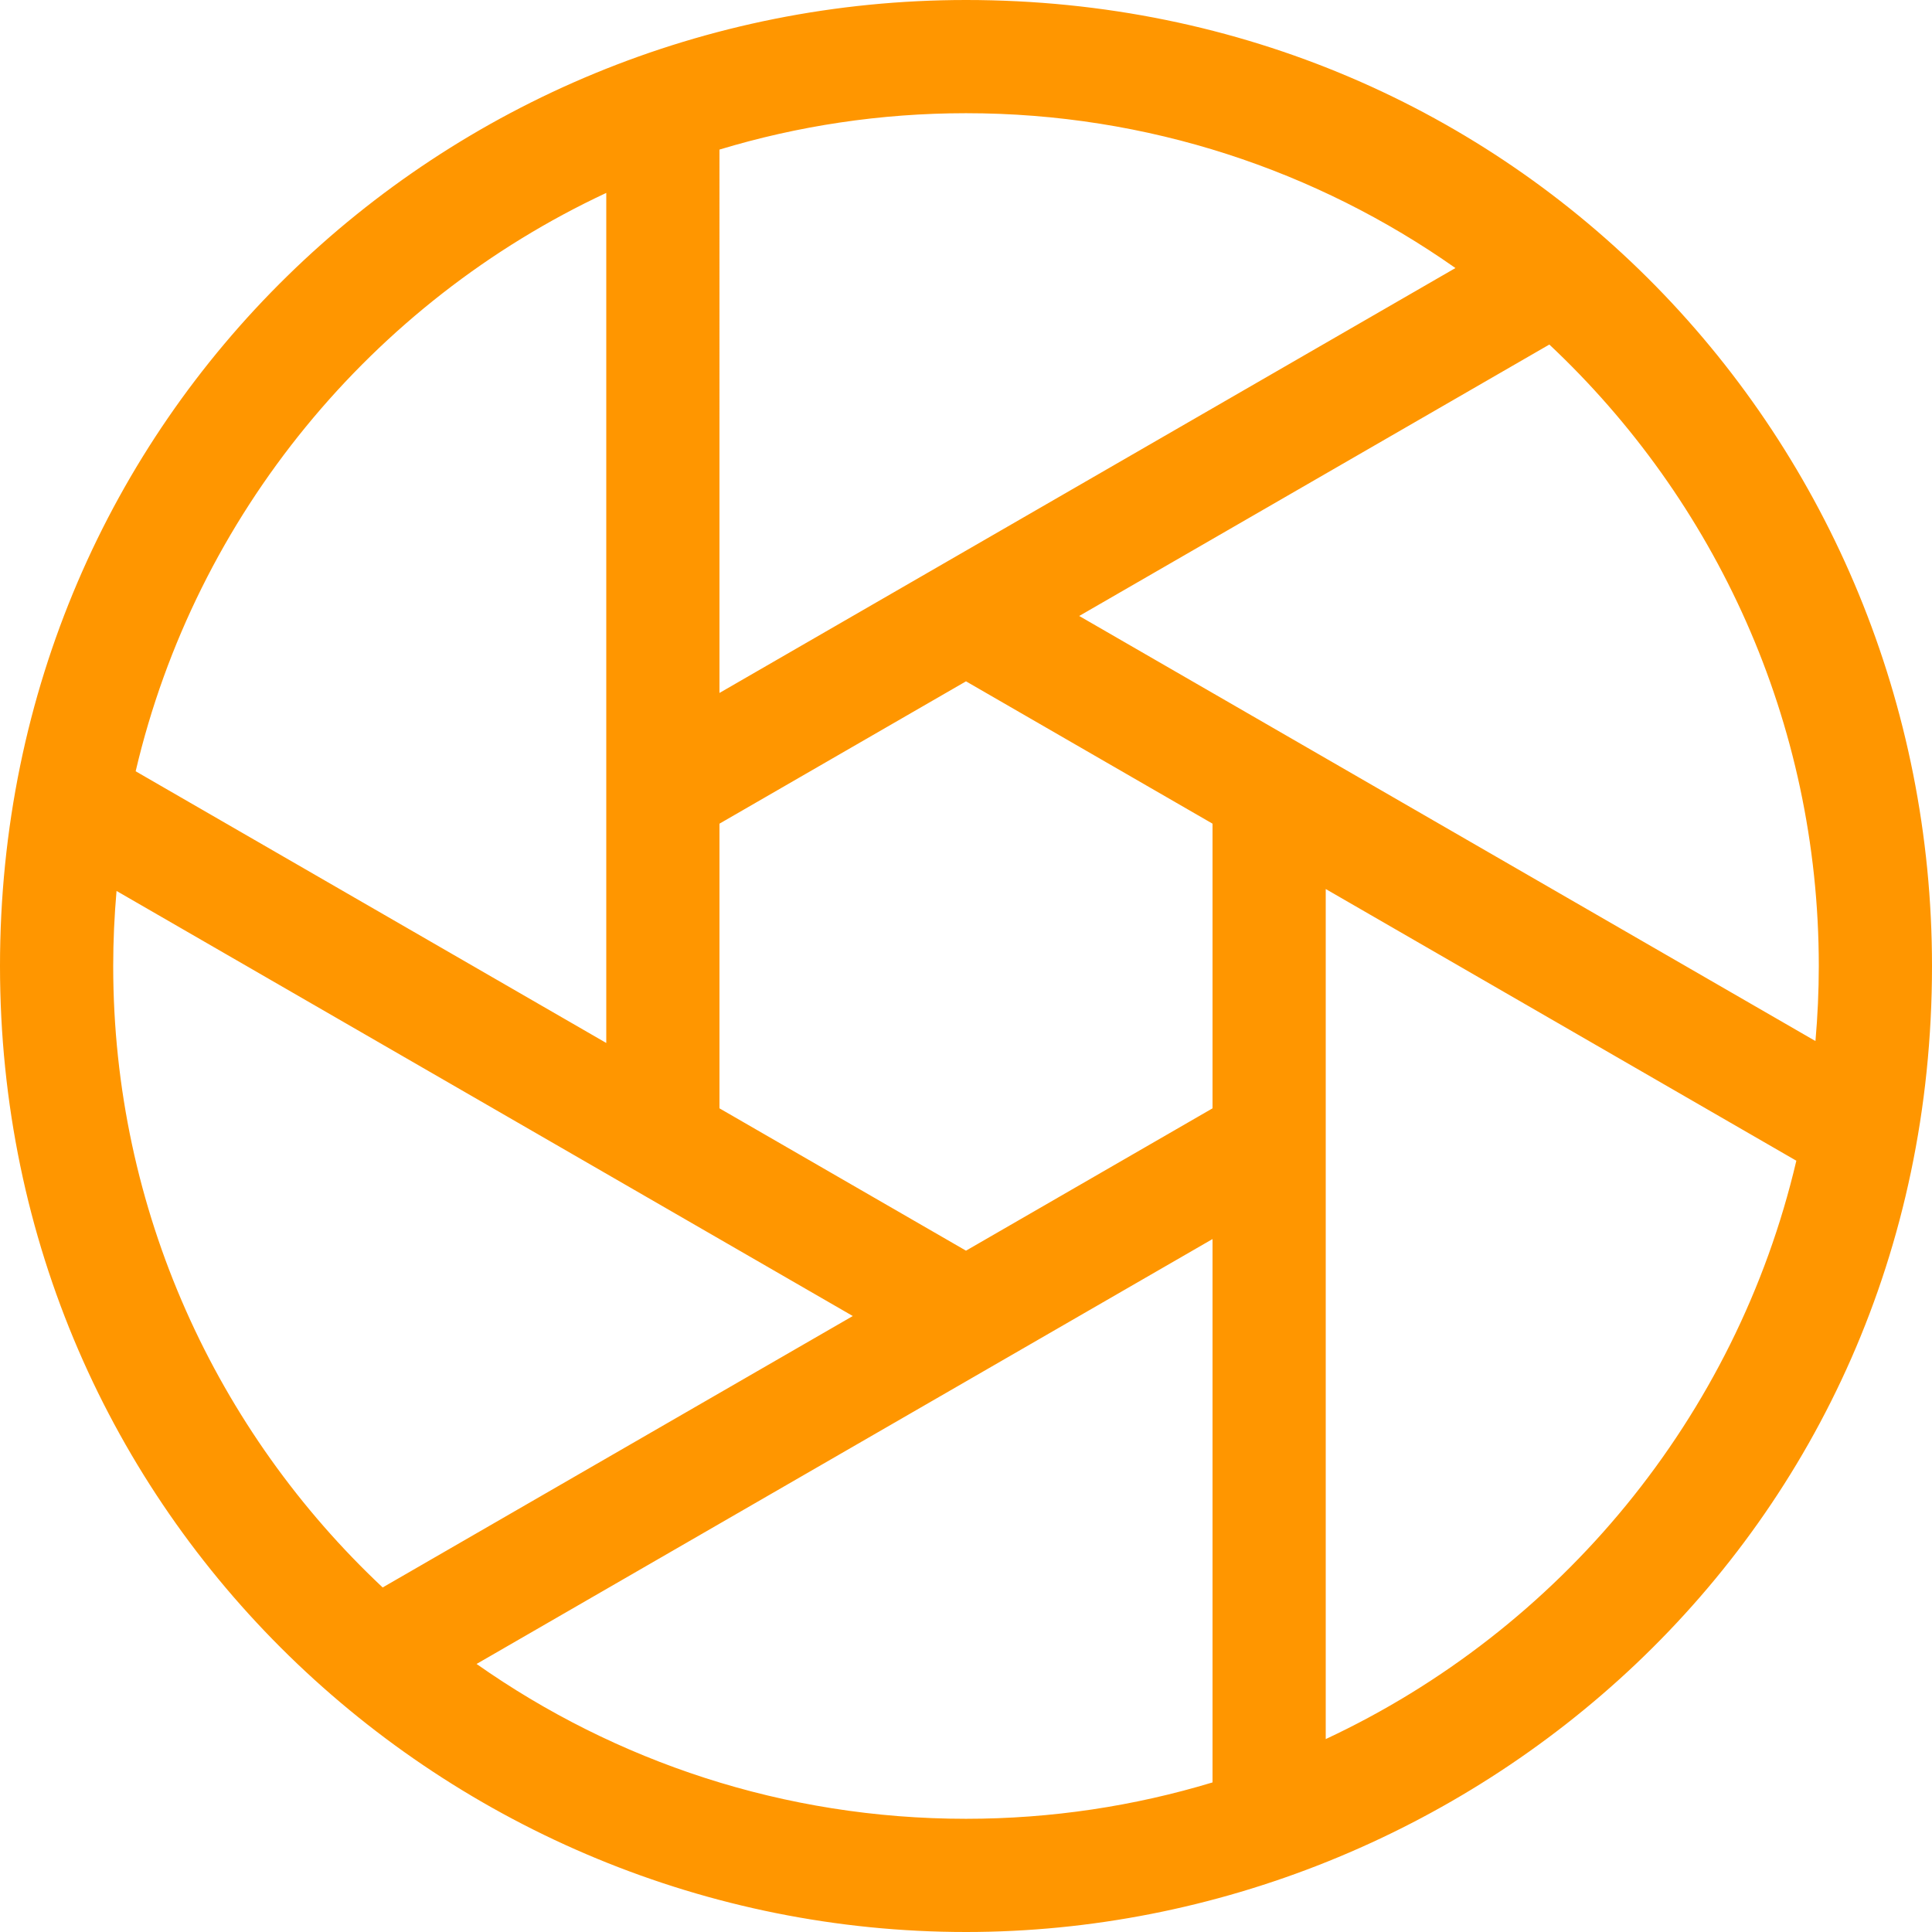 <?xml version="1.0" encoding="iso-8859-1"?>
<!-- Generator: Adobe Illustrator 19.0.0, SVG Export Plug-In . SVG Version: 6.00 Build 0)  -->
<svg xmlns="http://www.w3.org/2000/svg" xmlns:xlink="http://www.w3.org/1999/xlink" version="1.1" id="Capa_1" x="0px" y="0px" viewBox="0 0 512 512" style="enable-background:new 0 0 512 512;" xml:space="preserve" width="512px" height="512px">
<g>
	<g>
		<path d="M256,0C117.667,0,0,109.779,0,256s119,256,256,256c132.333,0,256-104.333,256-256C512,117.072,402.333,0,256,0z     M190.666,39.642C211.36,33.381,233.291,30,256,30c48.228,0,92.968,15.194,129.706,41.033l-195.04,112.606V39.642z     M160.667,51.123V276.4L35.951,204.395C51.901,136.367,98.672,80.086,160.667,51.123z M30,256c0-6.702,0.311-13.333,0.885-19.889    L226,348.761l-124.591,71.933C57.485,379.439,30,320.873,30,256z M321.333,472.359C300.64,478.619,278.709,482,256,482    c-48.227,0-92.968-15.194-129.706-41.033l195.039-112.606V472.359z M321.333,293.72L256,331.44l-65.333-37.72v-75.44L256,180.56    l65.333,37.72V293.72z M351.333,460.877V235.6l124.716,72.005C460.099,375.633,413.328,431.914,351.333,460.877z M286,163.239    l124.591-71.933C454.516,132.561,482,191.127,482,256c0,6.703-0.311,13.333-0.885,19.889L286,163.239z" fill="#ff9600"/>
	</g>
</g>
<g>
</g>
<g>
</g>
<g>
</g>
<g>
</g>
<g>
</g>
<g>
</g>
<g>
</g>
<g>
</g>
<g>
</g>
<g>
</g>
<g>
</g>
<g>
</g>
<g>
</g>
<g>
</g>
<g>
</g>
</svg>
